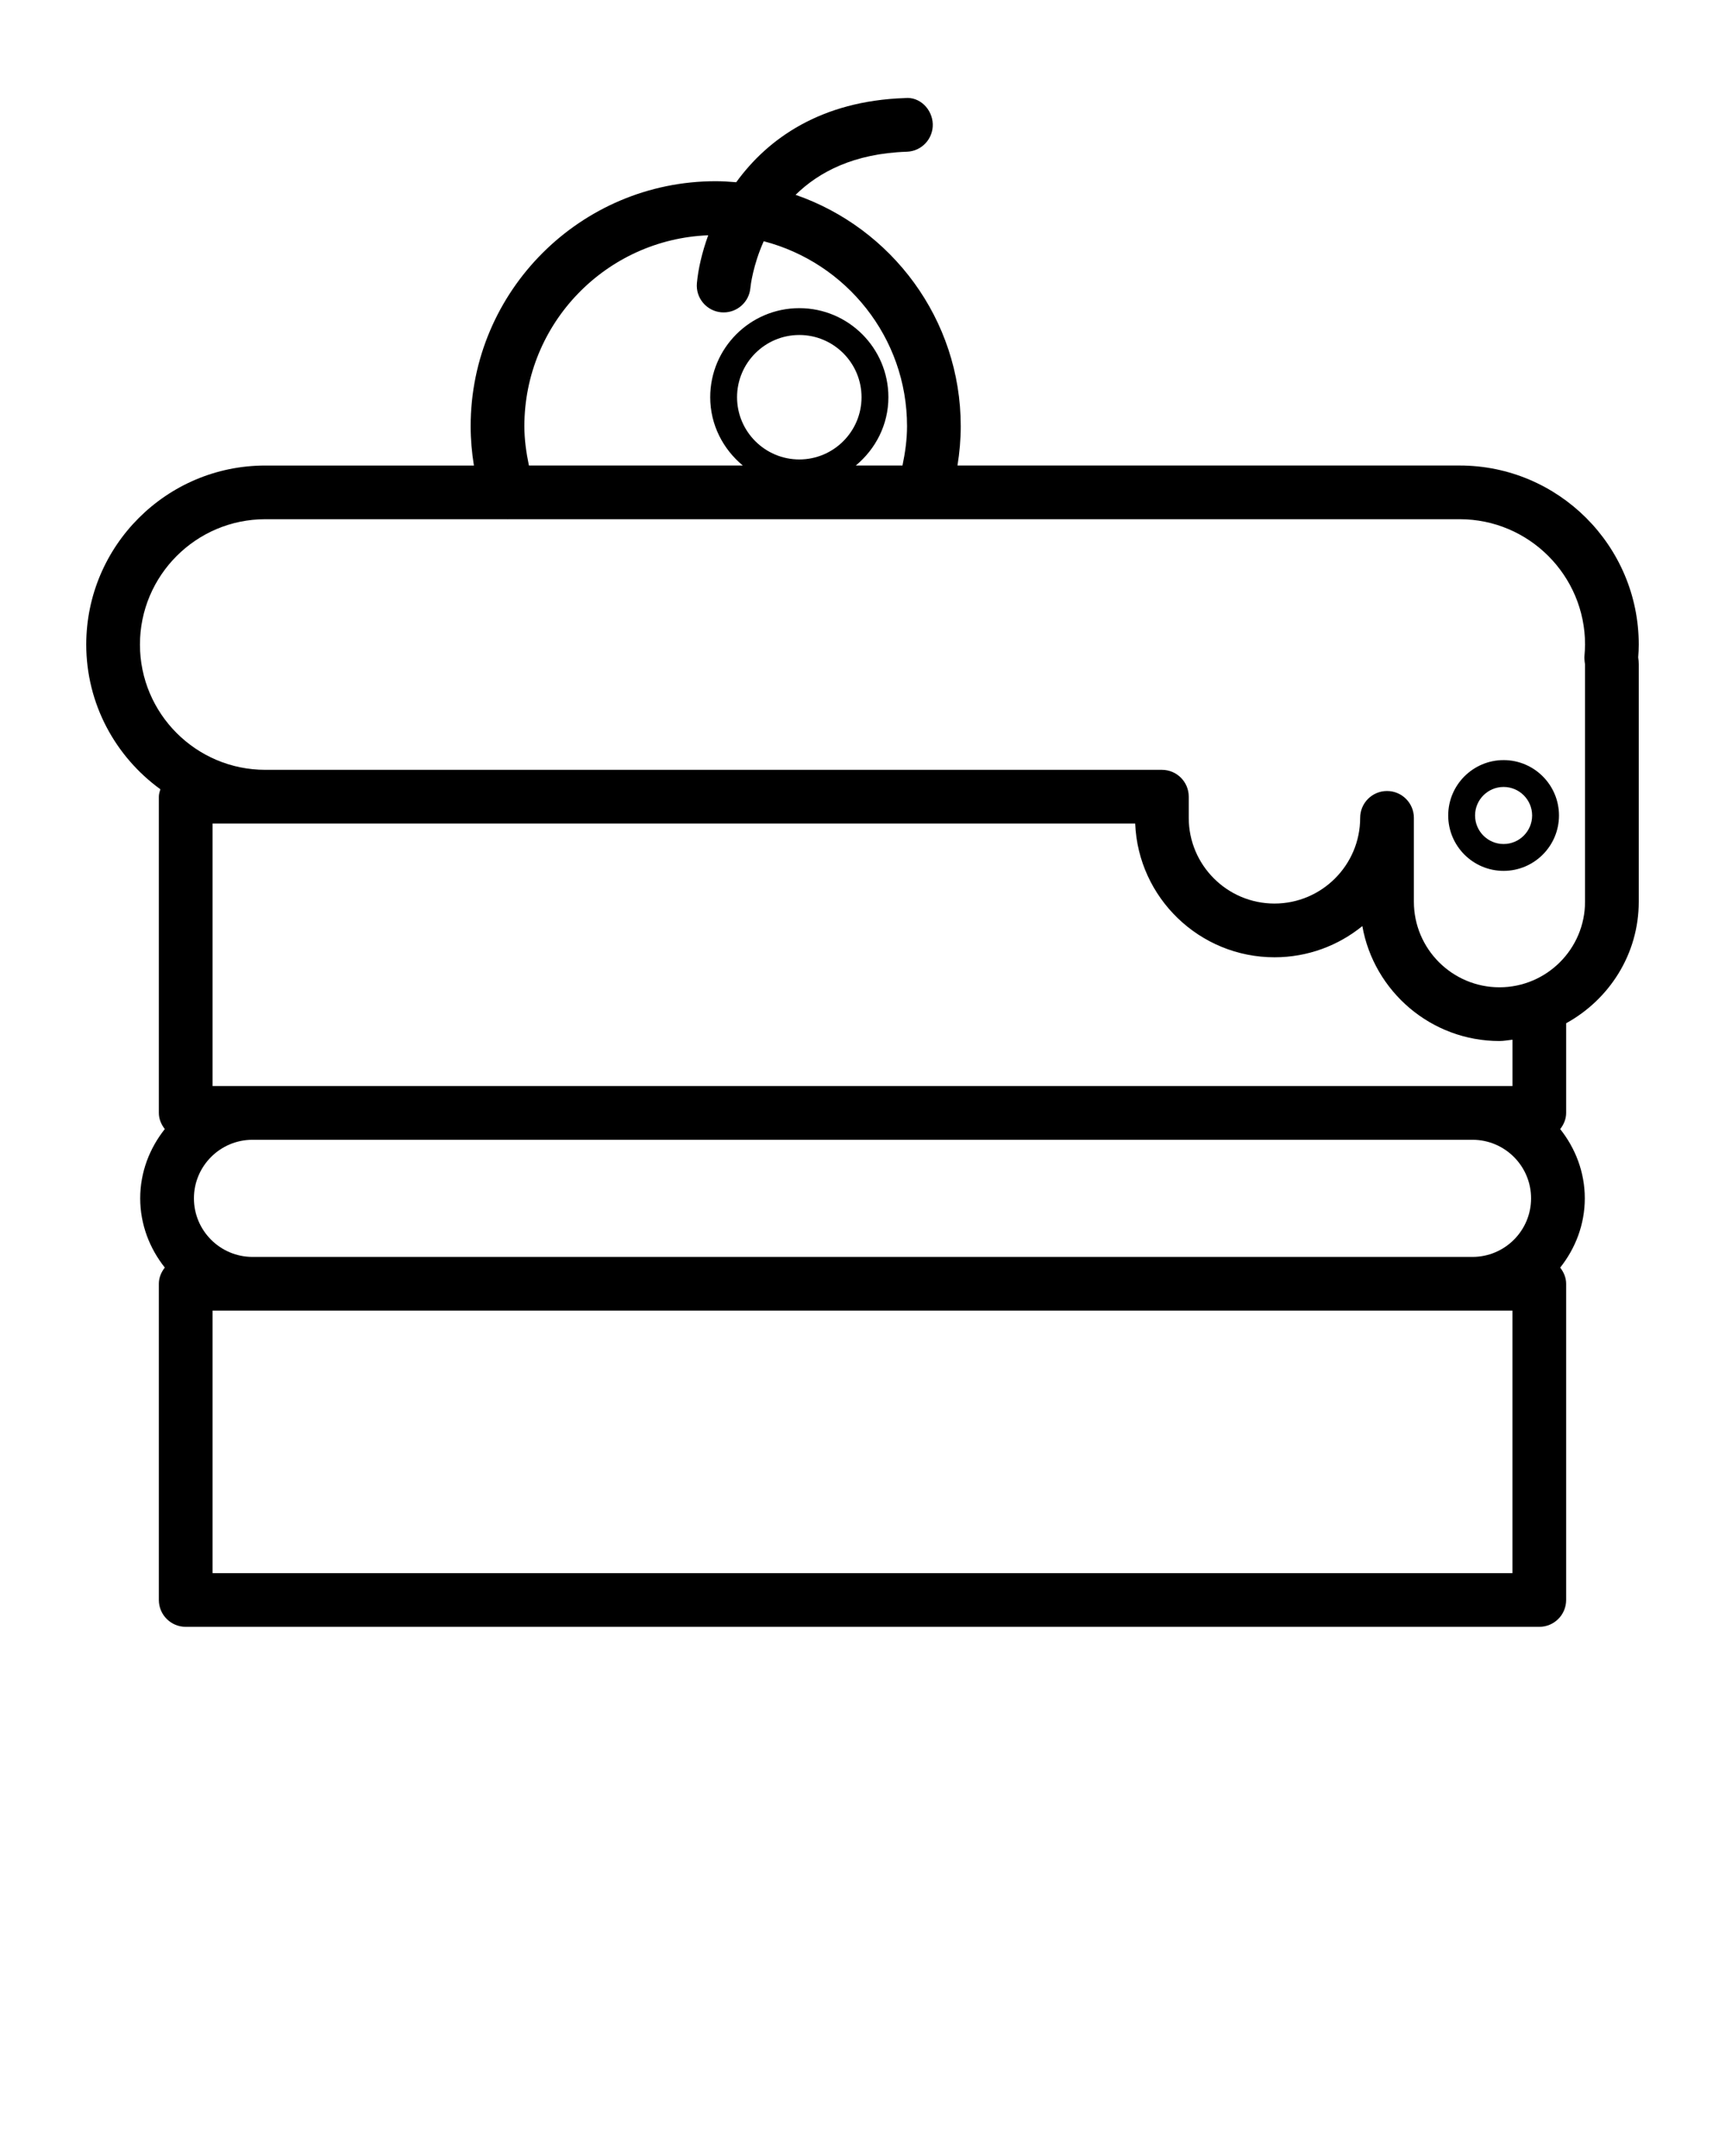 <svg xmlns="http://www.w3.org/2000/svg" xmlns:xlink="http://www.w3.org/1999/xlink" version="1.1" x="0px" y="0px" viewBox="0 0 100 125" enable-background="new 0 0 100 100" xml:space="preserve"><g><polygon fill="none" points="14.638,75.987 12.323,75.987 12.323,91.208 87.677,91.208 87.677,75.987 85.362,75.987  "/><path fill="none" d="M11.242,69.477c0,1.873,1.523,3.396,3.396,3.396h70.724c1.873,0,3.396-1.523,3.396-3.396   c0-1.871-1.523-3.395-3.396-3.395H14.638C12.765,66.082,11.242,67.605,11.242,69.477z"/><circle fill="none" cx="46.336" cy="23.03" r="3.608"/><path fill="none" d="M78.974,53.691c-1.39,1.131-3.163,1.809-5.092,1.809c-4.347,0-7.903-3.448-8.076-7.754H15.378h-3.056v15.221   h2.315h70.724h2.315v-2.689c-0.251,0.024-0.494,0.076-0.752,0.076C82.955,60.355,79.643,57.472,78.974,53.691z"/><path fill="none" d="M41.171,23.03c0-2.848,2.317-5.164,5.164-5.164c2.848,0,5.165,2.317,5.165,5.164   c0,1.599-0.746,3.012-1.891,3.96h2.706c0.156-0.748,0.264-1.506,0.264-2.279c0-5.153-3.537-9.484-8.308-10.724   c-0.632,1.412-0.763,2.593-0.774,2.714c-0.075,0.807-0.753,1.412-1.548,1.412c-0.048,0-0.097-0.002-0.146-0.006   c-0.856-0.081-1.485-0.839-1.406-1.695c0.074-0.797,0.287-1.759,0.656-2.771c-5.914,0.231-10.658,5.101-10.658,11.07   c0,0.772,0.108,1.531,0.265,2.279h12.399C41.917,26.042,41.171,24.629,41.171,23.03z"/><circle fill="none" cx="87.165" cy="47.28" r="1.654"/><path fill="none" d="M91.886,37.369c0-4.006-3.259-7.266-7.265-7.266H29.463c-0.01,0-0.02,0.005-0.03,0.005   c-0.01,0-0.019-0.004-0.029-0.005H15.378c-4.006,0-7.265,3.26-7.265,7.266s3.259,7.264,7.265,7.264h51.979   c0.86,0,1.557,0.696,1.557,1.557v1.228c0,2.74,2.229,4.968,4.969,4.968c2.74,0,4.968-2.229,4.968-4.968   c0-0.86,0.697-1.557,1.557-1.557c0.86,0,1.557,0.696,1.557,1.557v4.862c0,2.735,2.226,4.961,4.961,4.961   c2.735,0,4.961-2.226,4.961-4.961V38.514c-0.018-0.097-0.03-0.193-0.036-0.289c-0.005-0.074-0.004-0.149,0.002-0.223   C91.87,37.792,91.886,37.582,91.886,37.369z M87.165,50.491c-1.77,0-3.211-1.44-3.211-3.211s1.44-3.211,3.211-3.211   c1.77,0,3.211,1.44,3.211,3.211S88.935,50.491,87.165,50.491z"/><path d="M95,37.369c0-5.722-4.656-10.379-10.378-10.379H55.506c0.121-0.751,0.189-1.511,0.189-2.279   c0-6.21-4.012-11.488-9.574-13.415c1.349-1.324,3.381-2.397,6.448-2.499c0.86-0.027,1.532-0.748,1.504-1.607   s-0.756-1.595-1.608-1.504c-4.88,0.162-7.955,2.352-9.785,4.88c-0.393-0.033-0.788-0.06-1.19-0.06   c-7.833,0-14.206,6.373-14.206,14.206c0,0.767,0.068,1.528,0.189,2.279H15.378C9.656,26.99,5,31.647,5,37.369   c0,3.449,1.698,6.503,4.296,8.39c-0.041,0.139-0.087,0.278-0.087,0.43v18.335c0,0.359,0.141,0.673,0.345,0.936   c-0.879,1.11-1.426,2.493-1.426,4.015c0,1.522,0.547,2.906,1.426,4.016c-0.204,0.263-0.345,0.578-0.345,0.937v18.335   c0,0.86,0.697,1.557,1.557,1.557h78.468c0.86,0,1.557-0.696,1.557-1.557V74.43c0-0.359-0.142-0.674-0.345-0.937   c0.879-1.11,1.426-2.494,1.426-4.016c0-1.522-0.547-2.906-1.426-4.015c0.204-0.263,0.345-0.578,0.345-0.936v-5.2   c2.495-1.375,4.209-4,4.209-7.044V38.514c0-0.129-0.011-0.255-0.032-0.404C94.987,37.865,95,37.619,95,37.369z M30.398,24.711   c0-5.97,4.744-10.84,10.658-11.07c-0.368,1.012-0.582,1.974-0.656,2.771c-0.08,0.856,0.55,1.615,1.406,1.695   c0.049,0.005,0.098,0.006,0.146,0.006c0.795,0,1.473-0.605,1.548-1.412c0.011-0.121,0.142-1.302,0.774-2.714   c4.771,1.24,8.308,5.571,8.308,10.724c0,0.773-0.108,1.531-0.264,2.279H49.61c1.145-0.948,1.891-2.362,1.891-3.96   c0-2.848-2.317-5.164-5.165-5.164c-2.848,0-5.164,2.317-5.164,5.164c0,1.599,0.746,3.012,1.89,3.96H30.662   C30.506,26.242,30.398,25.483,30.398,24.711z M42.728,23.03c0-1.989,1.618-3.608,3.608-3.608c1.99,0,3.608,1.619,3.608,3.608   s-1.618,3.608-3.608,3.608C44.346,26.637,42.728,25.018,42.728,23.03z M88.758,69.477c0,1.873-1.523,3.396-3.396,3.396H14.638   c-1.873,0-3.396-1.523-3.396-3.396c0-1.871,1.523-3.395,3.396-3.395h70.724C87.235,66.082,88.758,67.605,88.758,69.477z    M87.677,91.208H12.323V75.987h2.315h70.724h2.315V91.208z M87.677,62.968h-2.315H14.638h-2.315V47.747h3.056h50.429   c0.173,4.306,3.729,7.754,8.076,7.754c1.929,0,3.701-0.678,5.092-1.809c0.669,3.781,3.98,6.664,7.951,6.664   c0.257,0,0.5-0.052,0.752-0.076V62.968z M91.886,38.514V52.28c0,2.735-2.226,4.961-4.961,4.961c-2.735,0-4.961-2.226-4.961-4.961   v-4.862c0-0.86-0.697-1.557-1.557-1.557c-0.86,0-1.557,0.696-1.557,1.557c0,2.74-2.229,4.968-4.968,4.968   c-2.74,0-4.969-2.229-4.969-4.968V46.19c0-0.86-0.697-1.557-1.557-1.557H15.378c-4.006,0-7.265-3.258-7.265-7.264   s3.259-7.266,7.265-7.266h14.027c0.01,0,0.019,0.005,0.029,0.005c0.01,0,0.02-0.004,0.03-0.005h55.158   c4.006,0,7.265,3.26,7.265,7.266c0,0.213-0.016,0.423-0.033,0.632c-0.006,0.074-0.007,0.149-0.002,0.223   C91.856,38.321,91.868,38.417,91.886,38.514z"/><path d="M87.165,44.069c-1.77,0-3.211,1.44-3.211,3.211s1.44,3.211,3.211,3.211c1.77,0,3.211-1.44,3.211-3.211   S88.935,44.069,87.165,44.069z M87.165,48.934c-0.912,0-1.654-0.742-1.654-1.654s0.742-1.654,1.654-1.654   c0.912,0,1.654,0.742,1.654,1.654S88.077,48.934,87.165,48.934z"/></g></svg>